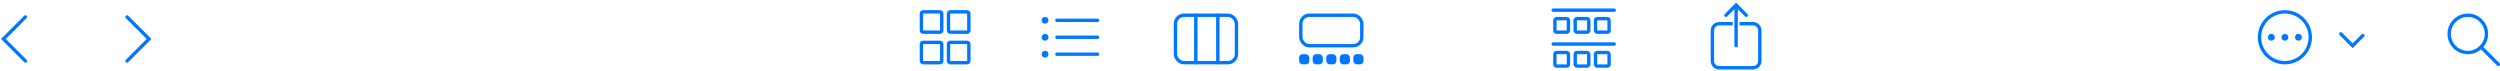<svg width="738" height="21" viewBox="0 0 738 21" fill="none" xmlns="http://www.w3.org/2000/svg">
<path d="M312 6H324" stroke="#0077FF" stroke-linecap="round"/>
<path d="M312 11H324" stroke="#0077FF" stroke-linecap="round"/>
<path d="M312 16H324" stroke="#0077FF" stroke-linecap="round"/>
<path d="M7.5 5L1 11.5L7.5 18" stroke="#0077FF" stroke-linecap="round"/>
<path d="M37.5 18L44 11.5L37.5 5" stroke="#0077FF" stroke-linecap="round"/>
<rect x="272" y="3.5" width="6" height="6" rx="0.5" stroke="#0077FF"/>
<rect x="272" y="12.5" width="6" height="6" rx="0.5" stroke="#0077FF"/>
<rect x="280" y="3.5" width="6" height="6" rx="0.5" stroke="#0077FF"/>
<rect x="280" y="12.5" width="6" height="6" rx="0.5" stroke="#0077FF"/>
<circle cx="308.5" cy="6" r="1" fill="#0077FF"/>
<circle cx="670.5" cy="11" r="1" fill="#0077FF"/>
<circle cx="674.5" cy="11" r="1" fill="#0077FF"/>
<circle cx="678.5" cy="11" r="1" fill="#0077FF"/>
<path d="M691 10L694.5 13.5L697.5 10.5" stroke="#0077FF" stroke-linecap="round"/>
<circle cx="308.5" cy="11" r="1" fill="#0077FF"/>
<circle cx="308.5" cy="16" r="1" fill="#0077FF"/>
<rect x="347" y="4.5" width="18" height="14" rx="2.5" stroke="#0077FF"/>
<rect x="384" y="4.5" width="18" height="9" rx="2.5" stroke="#0077FF"/>
<rect x="383.5" y="16" width="3" height="3" rx="1" fill="#0077FF"/>
<rect x="387.5" y="16" width="3" height="3" rx="1" fill="#0077FF"/>
<rect x="391.5" y="16" width="3" height="3" rx="1" fill="#0077FF"/>
<rect x="395.5" y="16" width="3" height="3" rx="1" fill="#0077FF"/>
<rect x="399.5" y="16" width="3" height="3" rx="1" fill="#0077FF"/>
<rect x="459" y="5.5" width="4" height="4" rx="0.5" stroke="#0077FF"/>
<rect x="459" y="15.5" width="4" height="4" rx="0.5" stroke="#0077FF"/>
<rect x="465" y="5.5" width="4" height="4" rx="0.5" stroke="#0077FF"/>
<rect x="465" y="15.5" width="4" height="4" rx="0.5" stroke="#0077FF"/>
<rect x="471" y="5.5" width="4" height="4" rx="0.5" stroke="#0077FF"/>
<path d="M511.5 7H507.5C506.395 7 505.5 7.895 505.5 9V18C505.5 19.105 506.395 20 507.5 20H517.5C518.605 20 519.5 19.105 519.5 18V9C519.5 7.895 518.605 7 517.5 7H513.5" stroke="#0077FF"/>
<path d="M512.5 13.5V2" stroke="#0077FF" stroke-linecap="round"/>
<path d="M509.5 4.5L512.5 1.5L515.5 4.5" stroke="#0077FF" stroke-linecap="round"/>
<rect x="471" y="15.5" width="4" height="4" rx="0.5" stroke="#0077FF"/>
<path d="M458.5 3H476.5" stroke="#0077FF" stroke-linecap="round"/>
<path d="M458.5 13H476.5" stroke="#0077FF" stroke-linecap="round"/>
<path d="M353 4.5V18.5" stroke="#0077FF" stroke-linecap="round"/>
<path d="M359.5 4.5V18.5" stroke="#0077FF" stroke-linecap="round"/>
<circle cx="674.5" cy="11" r="7.5" stroke="#0077FF"/>
<circle cx="728.5" cy="10" r="5.5" stroke="#0077FF"/>
<path d="M737.5 19L732.5 14" stroke="#0077FF" stroke-linecap="round"/>
</svg>
